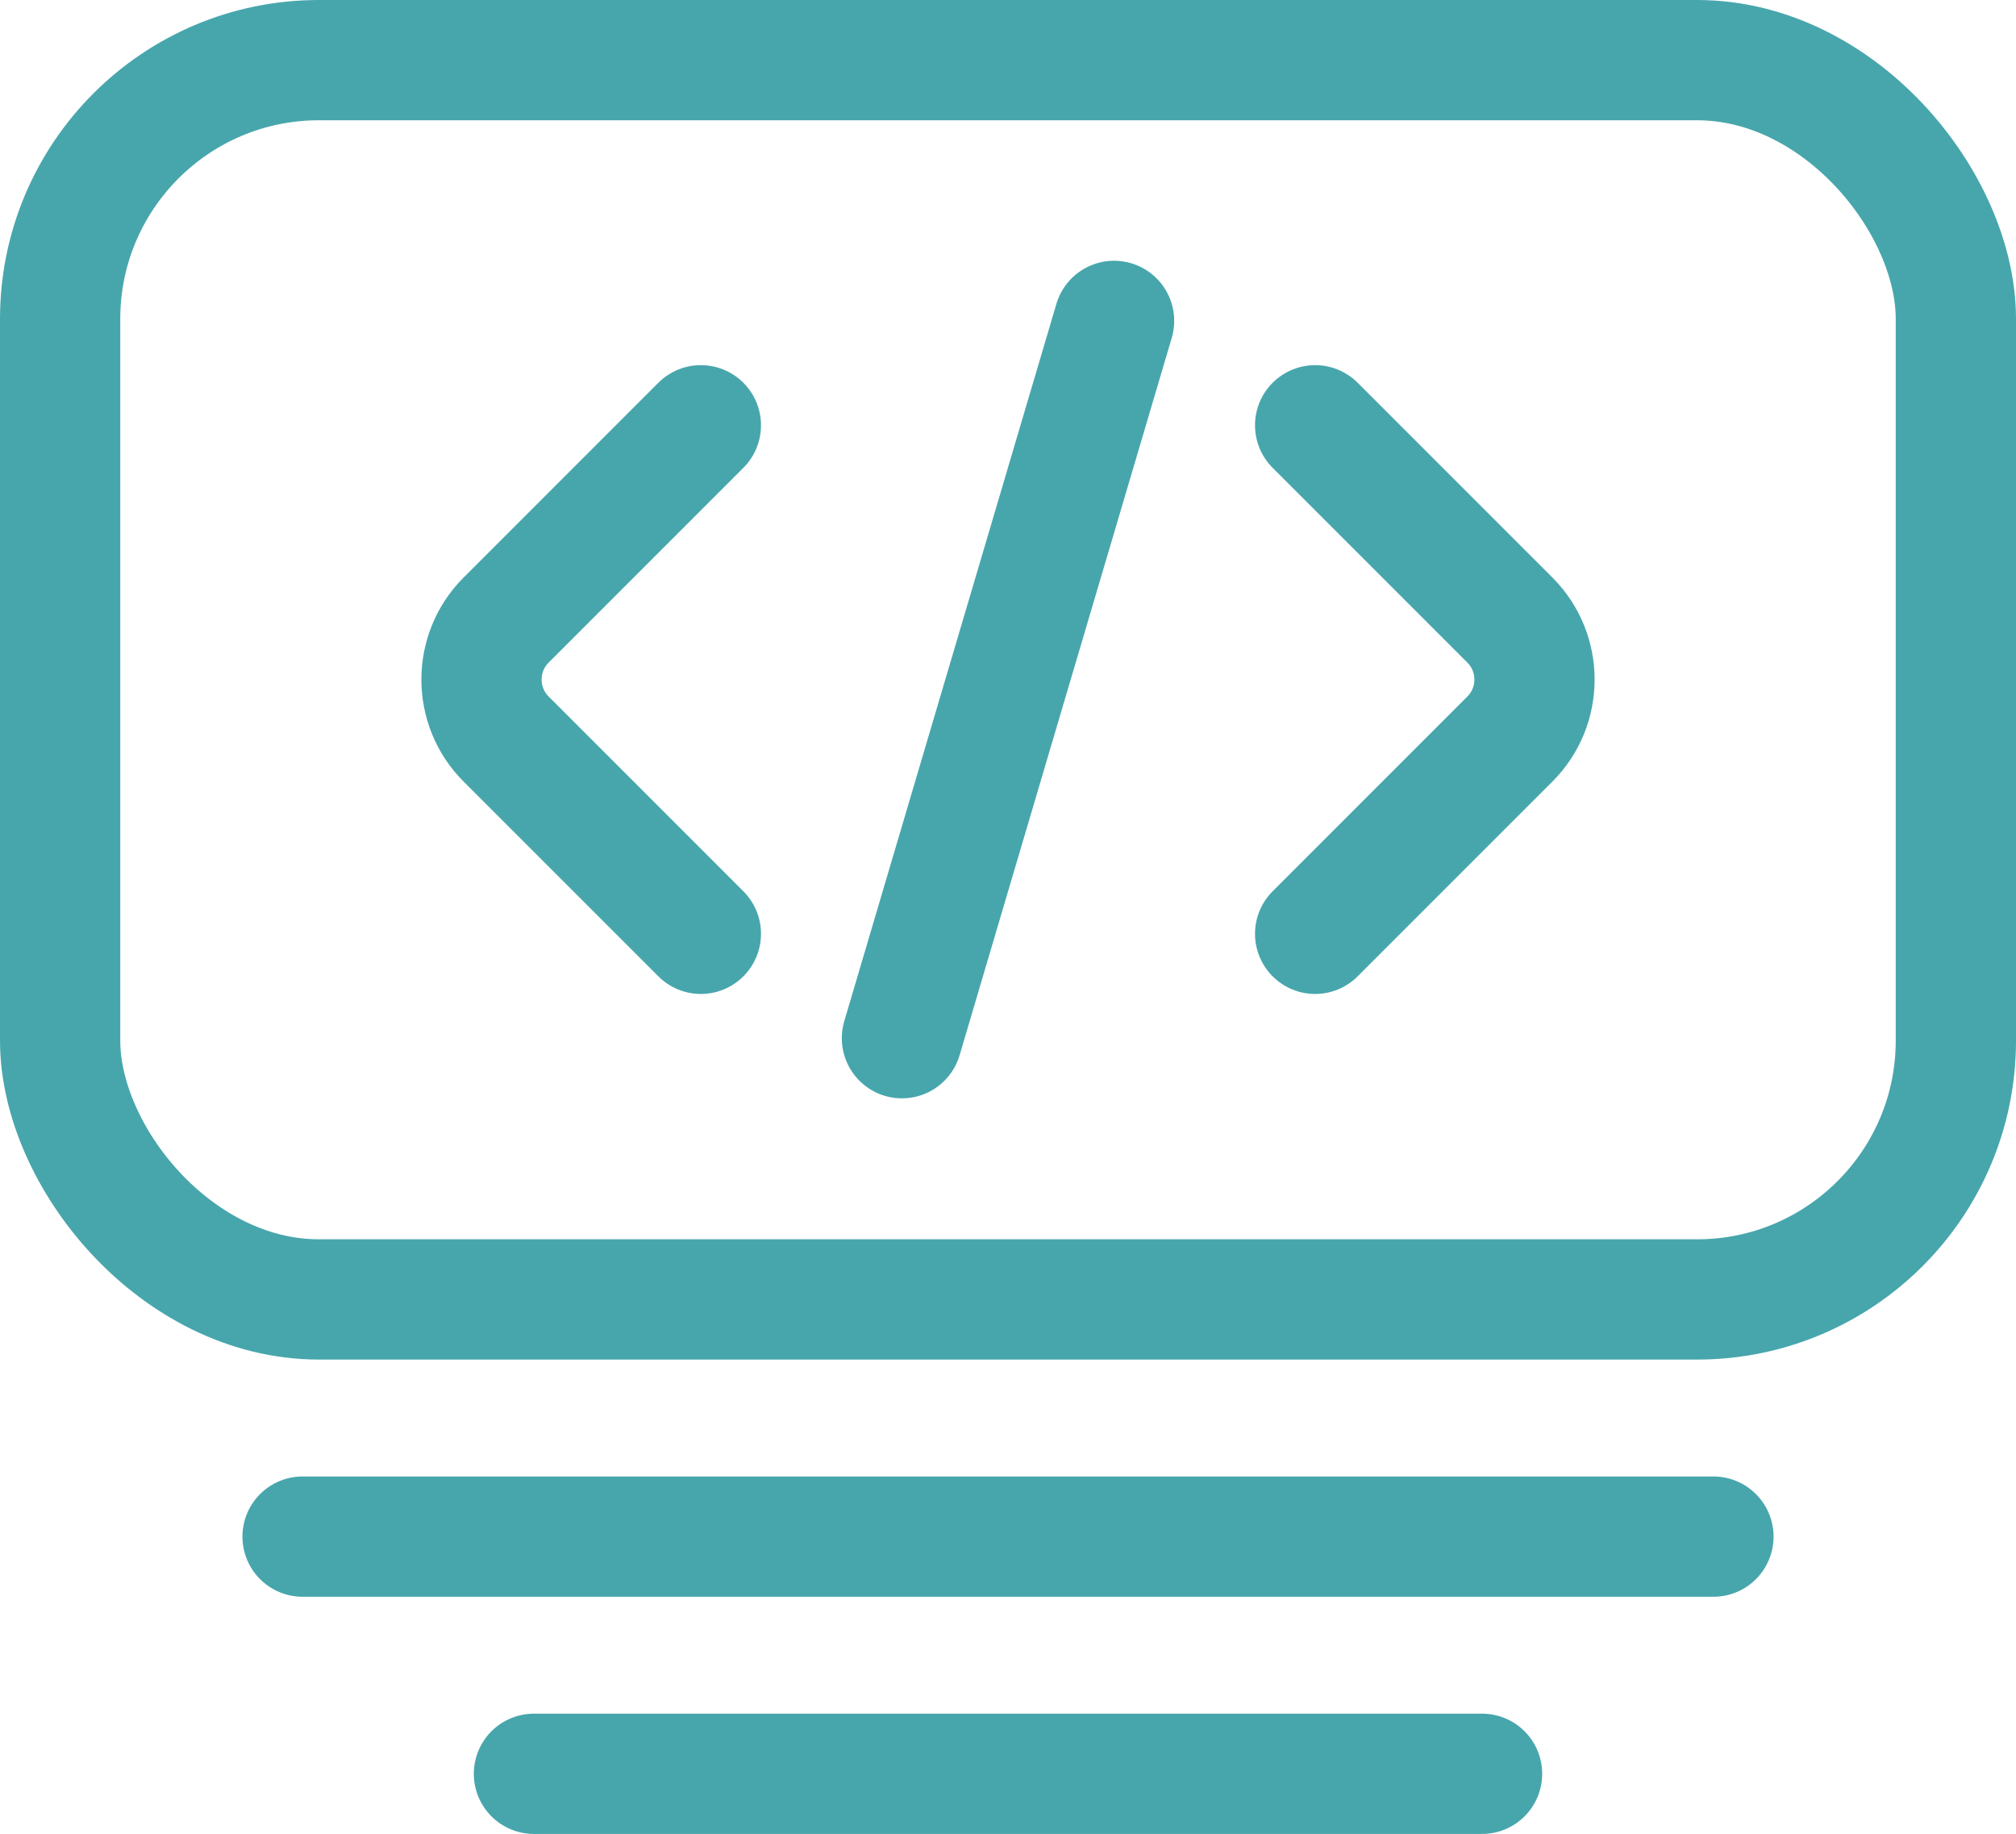 <?xml version="1.0" encoding="UTF-8"?><svg id="Layer_2" xmlns="http://www.w3.org/2000/svg" viewBox="0 0 41.91 38.12"><defs><style>.cls-1{fill:none;stroke:#47a6ac;stroke-linecap:round;stroke-linejoin:round;stroke-width:2.5px;}</style></defs><g id="Layer_1-2"><line class="cls-1" x1="11.1" y1="36.87" x2="30.81" y2="36.87"/><line class="cls-1" x1="6.29" y1="31.94" x2="35.62" y2="31.94"/><rect class="cls-1" x="1.25" y="1.25" width="39.41" height="25.76" rx="5.38" ry="5.38"/><path class="cls-1" d="M14.57,8.84l-4.05,4.05c-.68.68-.68,1.79,0,2.47l4.05,4.05"/><path class="cls-1" d="M27.34,19.41l4.05-4.05c.68-.68.68-1.79,0-2.47l-4.05-4.05"/><line class="cls-1" x1="23.16" y1="6.67" x2="18.75" y2="21.58"/></g></svg>